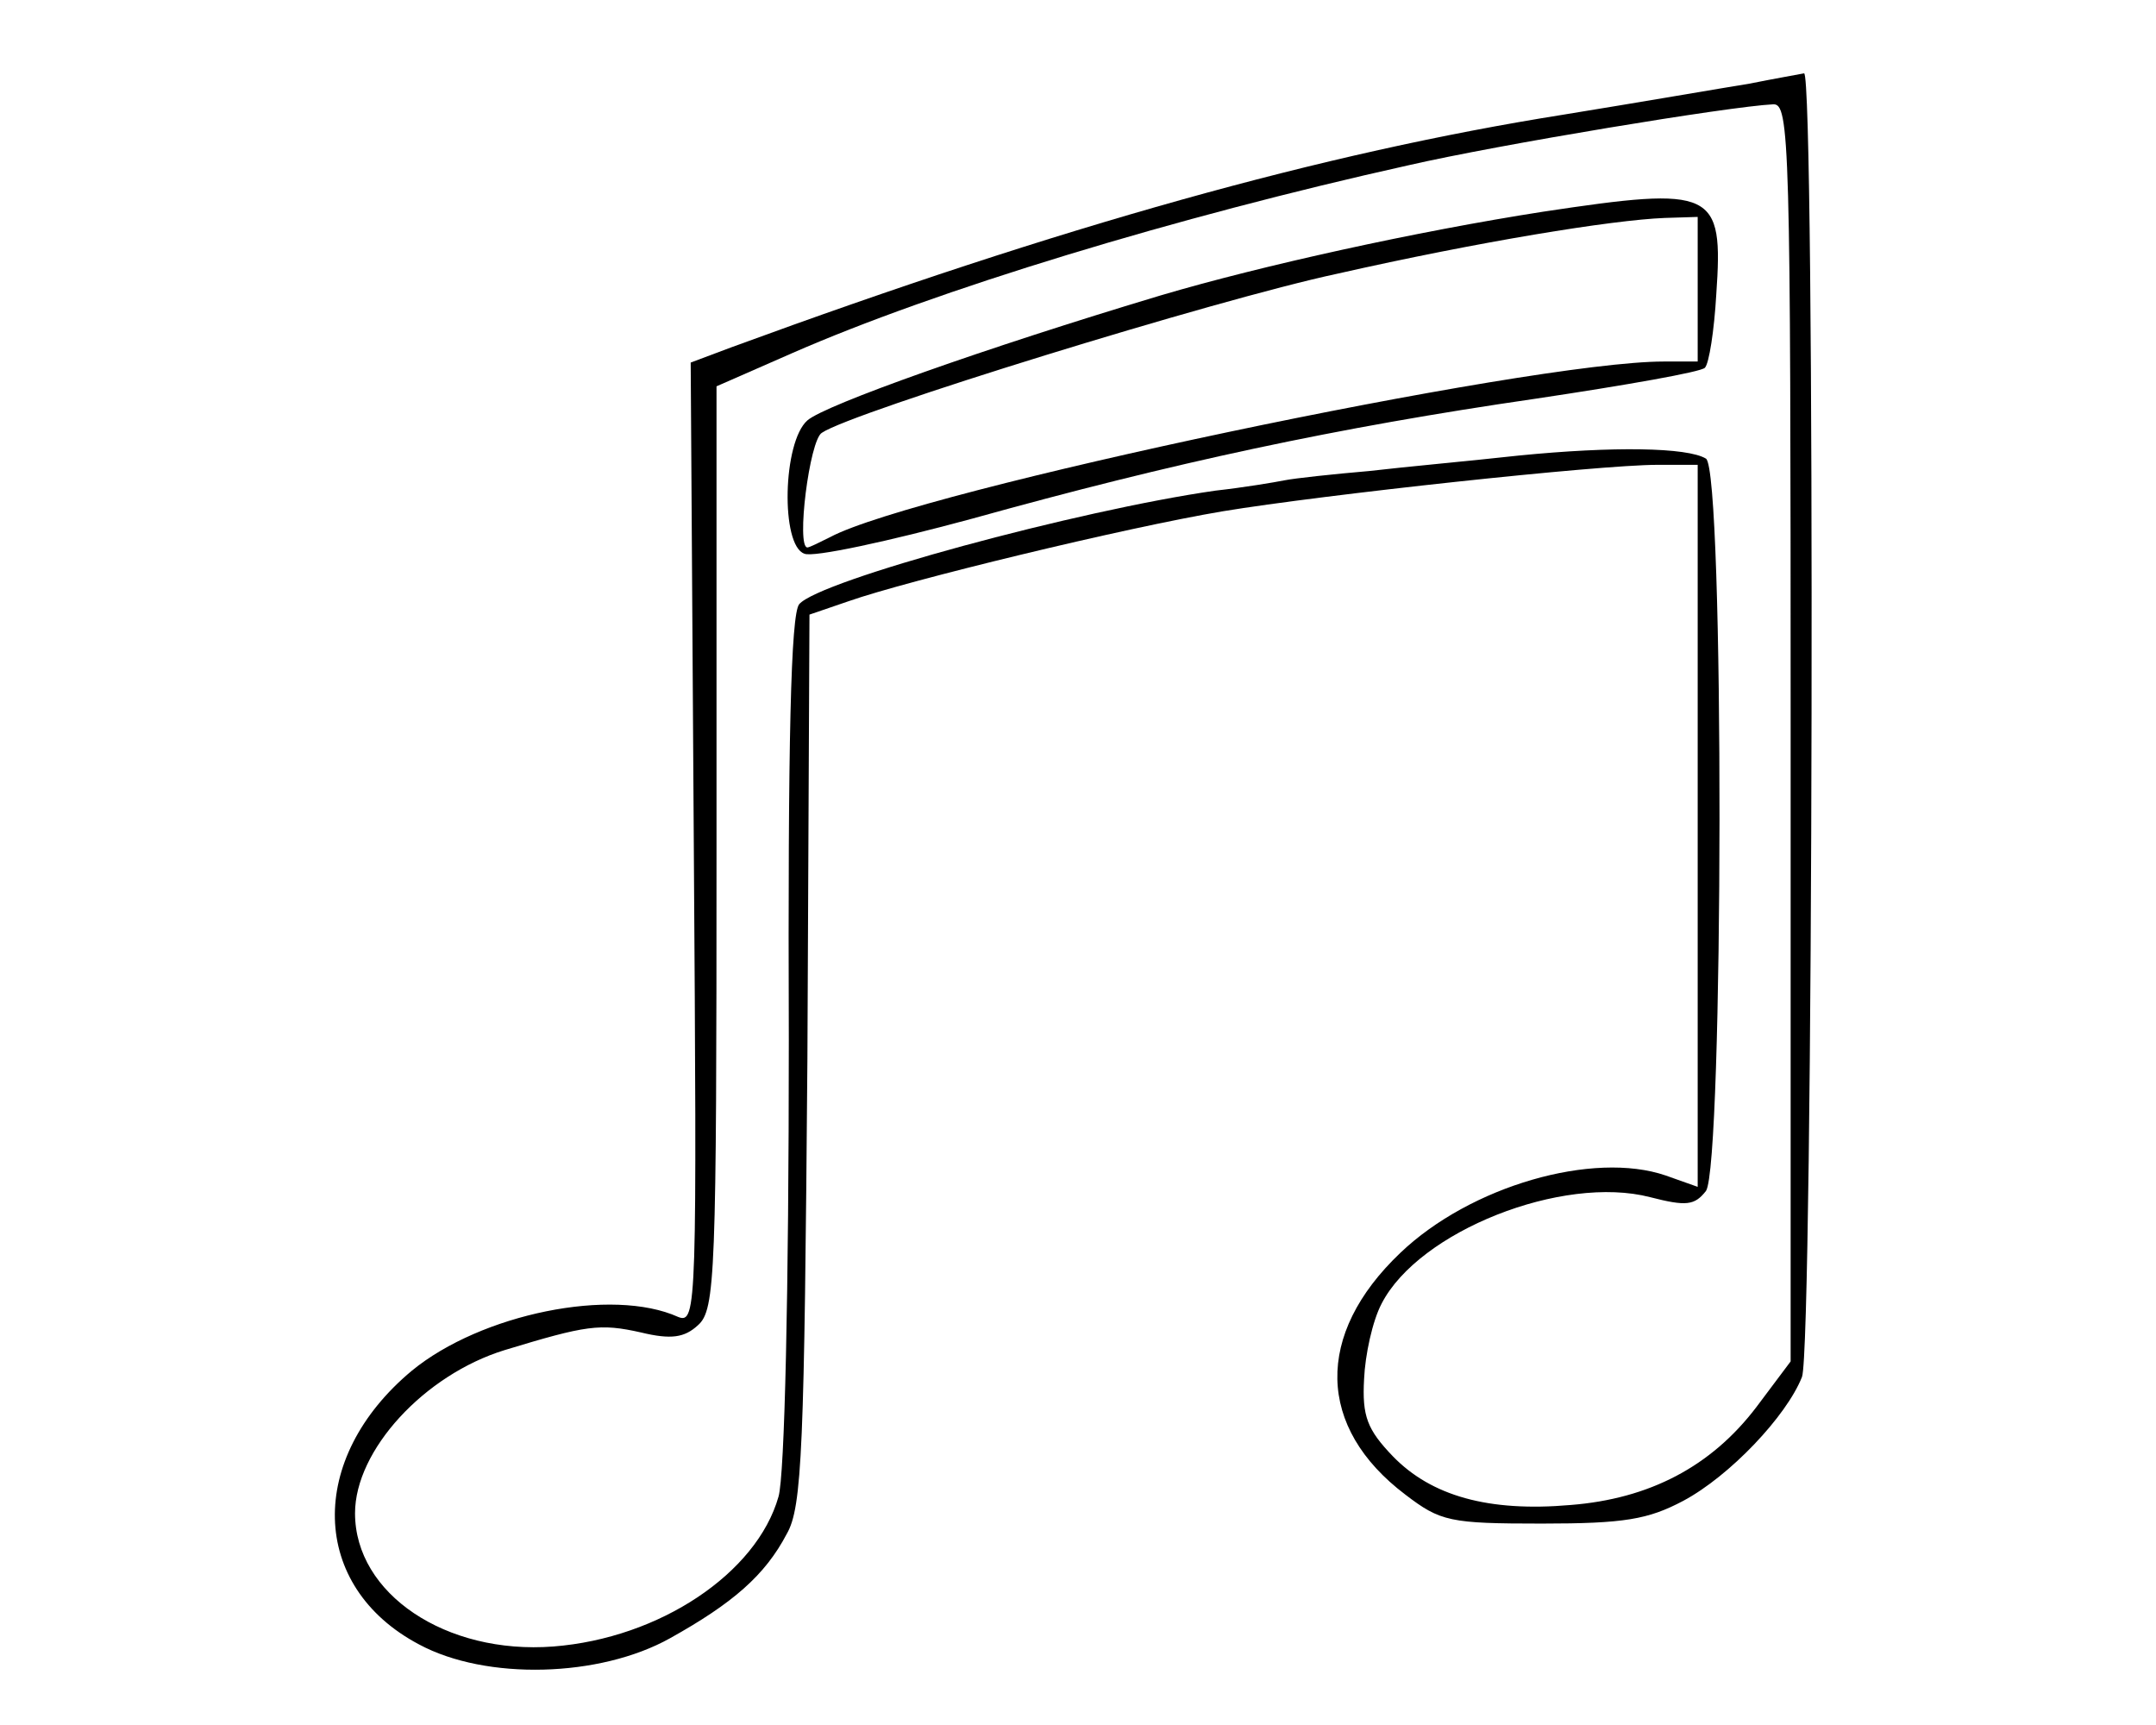 <?xml version="1.0" standalone="no"?>
<!DOCTYPE svg PUBLIC "-//W3C//DTD SVG 20010904//EN"
 "http://www.w3.org/TR/2001/REC-SVG-20010904/DTD/svg10.dtd">
<svg version="1.0" xmlns="http://www.w3.org/2000/svg"
 width="50pt" height="40pt" viewBox="0 0 158 167"
 preserveAspectRatio="xMidYMid meet">
<g transform="translate(0,167) scale(0.1,-0.1)"
fill="#000000" stroke="none">
<path d="M1440 1589 c-25 -4 -106 -18 -180 -30 -233 -37 -486 -108 -805 -225
l-40 -15 3 -466 c3 -447 3 -465 -15 -458 -64 29 -191 3 -258 -52 -102 -85 -99
-209 7 -265 65 -35 175 -32 243 6 61 34 92 61 113 101 15 26 17 82 20 460 l2
430 38 13 c57 20 267 71 362 87 97 16 364 45 421 45 l39 0 0 -349 0 -350 -31
11 c-70 24 -189 -10 -257 -75 -83 -79 -81 -169 5 -234 34 -26 43 -28 132 -28
80 0 103 4 137 22 45 24 100 82 115 120 11 29 13 1264 2 1262 -5 -1 -28 -5
-53 -10z m40 -628 l0 -609 -33 -44 c-44 -58 -104 -89 -180 -95 -80 -7 -135 9
-172 47 -25 26 -30 39 -28 75 1 23 8 56 17 73 36 70 175 125 260 103 35 -9 43
-8 54 6 17 24 18 698 0 709 -18 11 -90 12 -181 3 -45 -5 -111 -11 -145 -15
-35 -3 -72 -7 -82 -9 -10 -2 -40 -7 -67 -10 -133 -19 -384 -87 -403 -110 -8
-10 -11 -131 -10 -422 0 -244 -4 -422 -10 -442 -21 -74 -115 -137 -218 -145
-104 -8 -192 51 -192 129 0 61 67 134 145 158 79 24 92 26 132 17 29 -7 42 -5
55 7 17 15 18 48 18 463 l0 446 73 32 c139 61 372 132 597 182 87 20 311 57
353 59 16 1 17 -34 17 -608z"/>
<path d="M1240 1465 c-122 -19 -272 -52 -370 -81 -170 -51 -325 -106 -342
-121 -24 -21 -26 -121 -3 -129 8 -4 82 12 163 34 194 54 352 88 545 116 87 13
161 26 164 30 4 4 9 36 11 71 7 101 -2 105 -168 80z m150 -75 l0 -70 -33 0
c-130 0 -723 -125 -807 -170 -10 -5 -20 -10 -22 -10 -11 0 2 104 14 111 29 20
382 129 499 154 137 31 266 52 317 54 l32 1 0 -70z"/>
</g>
</svg>
